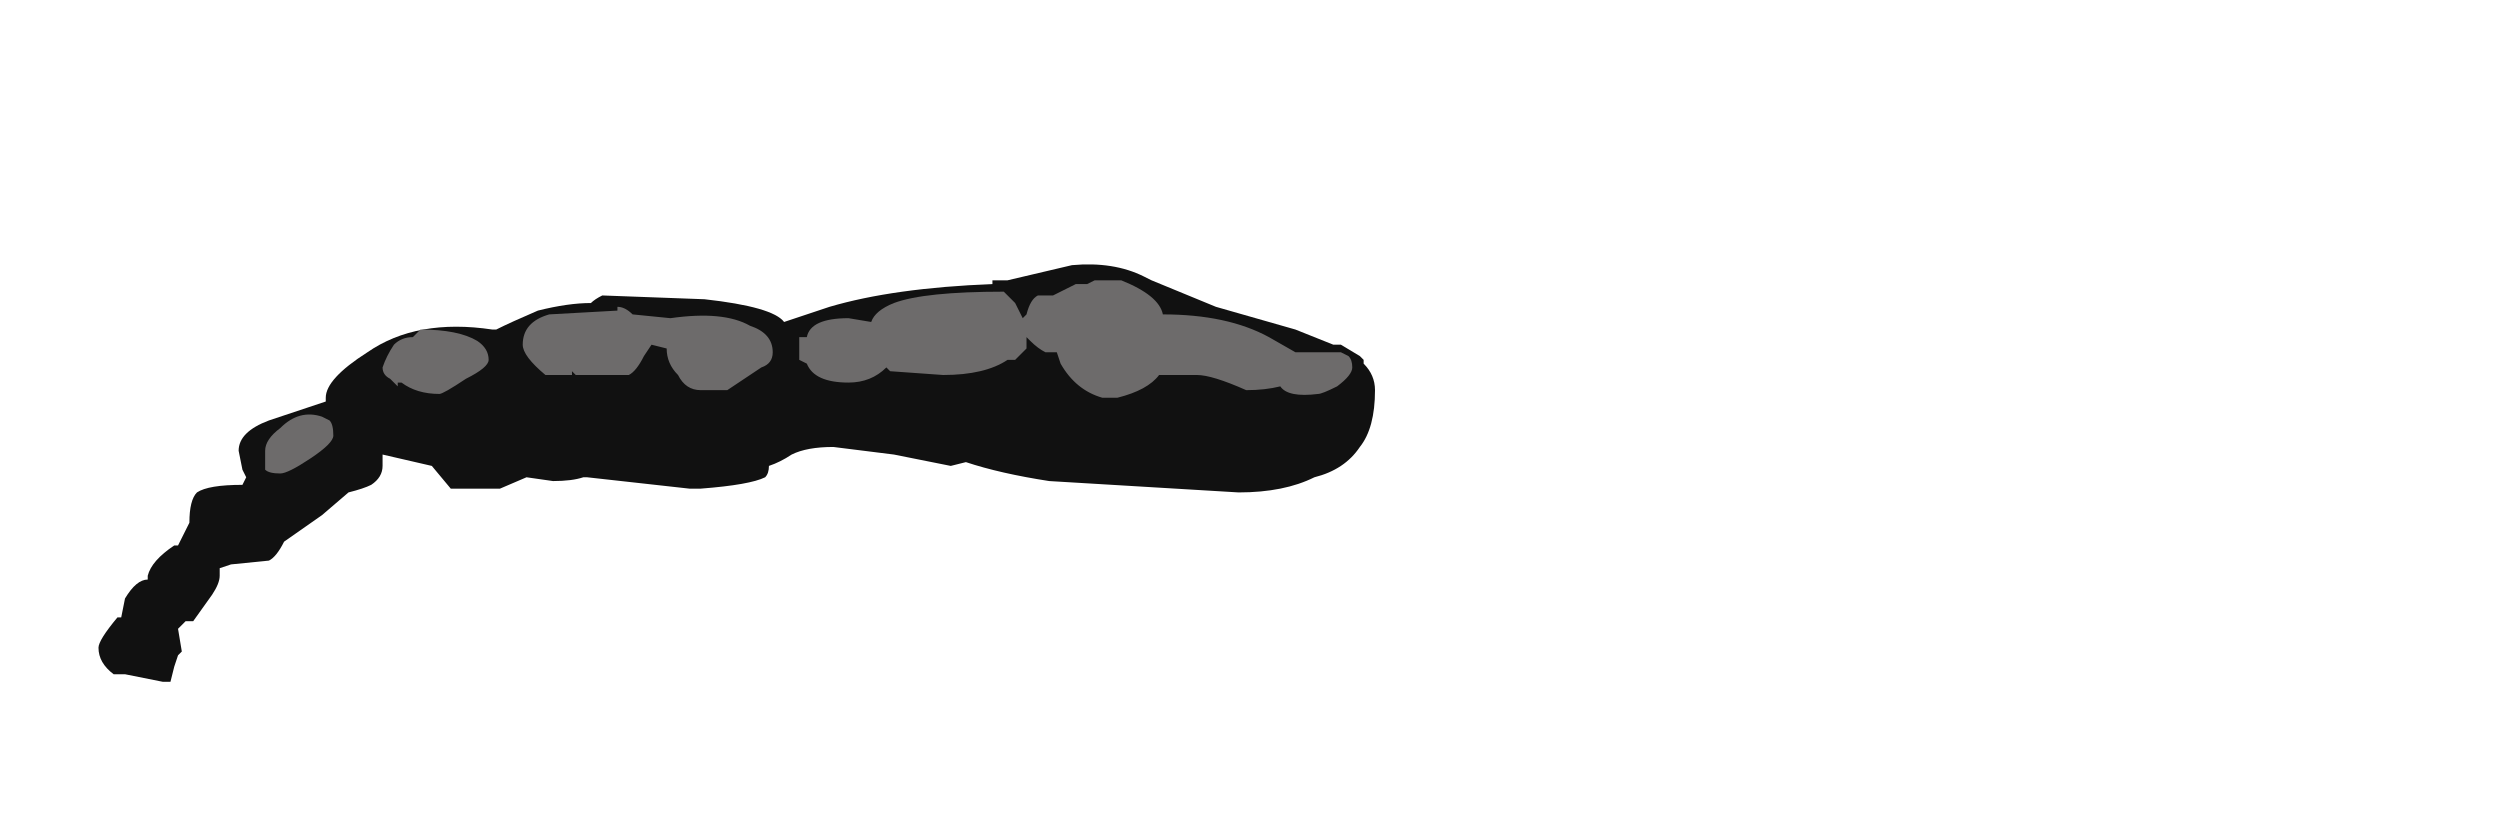 <?xml version="1.0" encoding="UTF-8" standalone="no"?>
<svg xmlns:ffdec="https://www.free-decompiler.com/flash" xmlns:xlink="http://www.w3.org/1999/xlink" ffdec:objectType="frame" height="77.35px" width="231.0px" xmlns="http://www.w3.org/2000/svg">
  <g transform="matrix(1.0, 0.0, 0.0, 1.0, 99.75, 51.45)">
    <use ffdec:characterId="574" height="5.5" transform="matrix(7.0, 0.0, 0.0, 7.0, -90.65, -26.95)" width="16.85" xlink:href="#shape0"/>
  </g>
  <defs>
    <g id="shape0" transform="matrix(1.0, 0.0, 0.0, 1.0, 12.95, 3.85)">
      <path d="M0.95 -3.65 L1.8 -3.3 2.85 -3.0 3.35 -2.8 3.45 -2.8 3.7 -2.65 3.75 -2.6 3.75 -2.55 Q3.9 -2.4 3.9 -2.2 3.9 -1.7 3.7 -1.45 3.5 -1.15 3.1 -1.05 2.7 -0.85 2.1 -0.85 L-0.4 -1.0 Q-1.05 -1.1 -1.5 -1.25 L-1.7 -1.2 -2.45 -1.35 -3.25 -1.45 Q-3.6 -1.45 -3.8 -1.35 -3.95 -1.25 -4.1 -1.2 -4.1 -1.1 -4.15 -1.05 -4.35 -0.95 -5.0 -0.9 L-5.15 -0.9 -6.5 -1.05 -6.55 -1.05 Q-6.7 -1.0 -6.95 -1.0 L-7.3 -1.05 -7.65 -0.9 -8.3 -0.9 -8.55 -1.2 -9.2 -1.35 -9.2 -1.2 Q-9.2 -1.05 -9.35 -0.95 -9.45 -0.9 -9.65 -0.85 L-10.0 -0.55 -10.5 -0.2 Q-10.6 0.0 -10.7 0.05 L-11.2 0.1 -11.35 0.15 -11.35 0.25 Q-11.35 0.35 -11.45 0.5 L-11.7 0.85 -11.8 0.85 -11.9 0.95 -11.85 1.25 -11.9 1.3 -11.95 1.45 -12.0 1.65 -12.1 1.65 -12.6 1.55 -12.75 1.55 Q-12.95 1.4 -12.95 1.2 -12.95 1.1 -12.7 0.8 L-12.65 0.8 -12.6 0.55 Q-12.45 0.3 -12.3 0.3 L-12.3 0.25 Q-12.25 0.05 -11.95 -0.15 L-11.9 -0.15 -11.75 -0.45 Q-11.75 -0.75 -11.65 -0.85 -11.5 -0.95 -11.05 -0.95 L-11.0 -1.05 -11.05 -1.15 -11.1 -1.4 Q-11.1 -1.65 -10.7 -1.8 L-9.95 -2.05 -9.95 -2.1 Q-9.95 -2.35 -9.4 -2.7 -8.75 -3.15 -7.75 -3.0 L-7.7 -3.0 Q-7.5 -3.1 -7.15 -3.25 -6.75 -3.35 -6.45 -3.35 -6.4 -3.4 -6.3 -3.45 L-4.95 -3.4 Q-4.05 -3.3 -3.9 -3.1 L-3.3 -3.3 Q-2.45 -3.55 -1.15 -3.6 L-1.15 -3.65 -0.95 -3.65 -0.1 -3.85 Q0.45 -3.9 0.85 -3.7 L0.95 -3.65" fill="#111111" fill-rule="evenodd" stroke="none"/>
      <path d="M0.2 -3.65 L0.55 -3.65 Q1.05 -3.45 1.1 -3.2 1.95 -3.2 2.5 -2.9 L2.85 -2.7 3.45 -2.7 3.55 -2.65 Q3.6 -2.6 3.6 -2.5 3.6 -2.4 3.4 -2.25 3.2 -2.15 3.15 -2.15 2.75 -2.1 2.65 -2.25 2.45 -2.2 2.2 -2.2 1.75 -2.4 1.55 -2.4 L1.05 -2.4 Q0.9 -2.2 0.5 -2.1 L0.3 -2.1 Q-0.05 -2.2 -0.25 -2.55 L-0.3 -2.7 -0.45 -2.7 Q-0.55 -2.75 -0.65 -2.85 L-0.7 -2.9 Q-0.7 -2.8 -0.7 -2.75 -0.75 -2.7 -0.85 -2.6 L-0.95 -2.6 Q-1.25 -2.4 -1.8 -2.4 L-2.5 -2.45 -2.55 -2.5 Q-2.75 -2.3 -3.05 -2.3 -3.5 -2.3 -3.6 -2.55 L-3.7 -2.6 -3.7 -2.9 -3.6 -2.9 Q-3.55 -3.15 -3.05 -3.15 L-2.75 -3.1 Q-2.7 -3.25 -2.45 -3.35 -2.05 -3.5 -1.0 -3.5 L-0.85 -3.35 -0.75 -3.15 -0.7 -3.2 Q-0.65 -3.4 -0.55 -3.45 L-0.35 -3.45 -0.05 -3.6 0.1 -3.6 0.2 -3.65 M-9.2 -2.5 Q-9.15 -2.65 -9.05 -2.8 -8.95 -2.9 -8.8 -2.9 L-8.7 -3.0 Q-8.2 -3.0 -7.95 -2.85 -7.8 -2.75 -7.8 -2.6 -7.8 -2.5 -8.1 -2.35 -8.4 -2.15 -8.45 -2.15 -8.75 -2.15 -8.95 -2.3 L-9.0 -2.3 -9.0 -2.25 -9.1 -2.35 Q-9.2 -2.4 -9.2 -2.5 M-9.9 -1.8 Q-9.85 -1.75 -9.85 -1.6 -9.85 -1.5 -10.15 -1.3 -10.45 -1.1 -10.55 -1.1 -10.7 -1.1 -10.75 -1.15 L-10.75 -1.4 Q-10.75 -1.55 -10.55 -1.7 -10.3 -1.95 -10.0 -1.85 L-9.9 -1.8 M-5.9 -3.2 L-5.4 -3.15 Q-4.7 -3.25 -4.35 -3.05 -4.05 -2.95 -4.05 -2.7 -4.05 -2.55 -4.2 -2.5 L-4.65 -2.2 -5.0 -2.2 Q-5.2 -2.2 -5.3 -2.4 -5.45 -2.55 -5.45 -2.75 L-5.65 -2.8 -5.75 -2.65 Q-5.85 -2.45 -5.95 -2.4 L-6.65 -2.4 -6.7 -2.45 -6.7 -2.4 -7.05 -2.4 Q-7.35 -2.65 -7.35 -2.8 -7.35 -3.1 -7.0 -3.2 L-6.1 -3.25 -6.1 -3.3 Q-6.0 -3.3 -5.9 -3.2 M-8.45 -2.1 L-8.45 -2.1" fill="#6d6b6b" fill-rule="evenodd" stroke="none"/>
    </g>
  </defs>
</svg>
